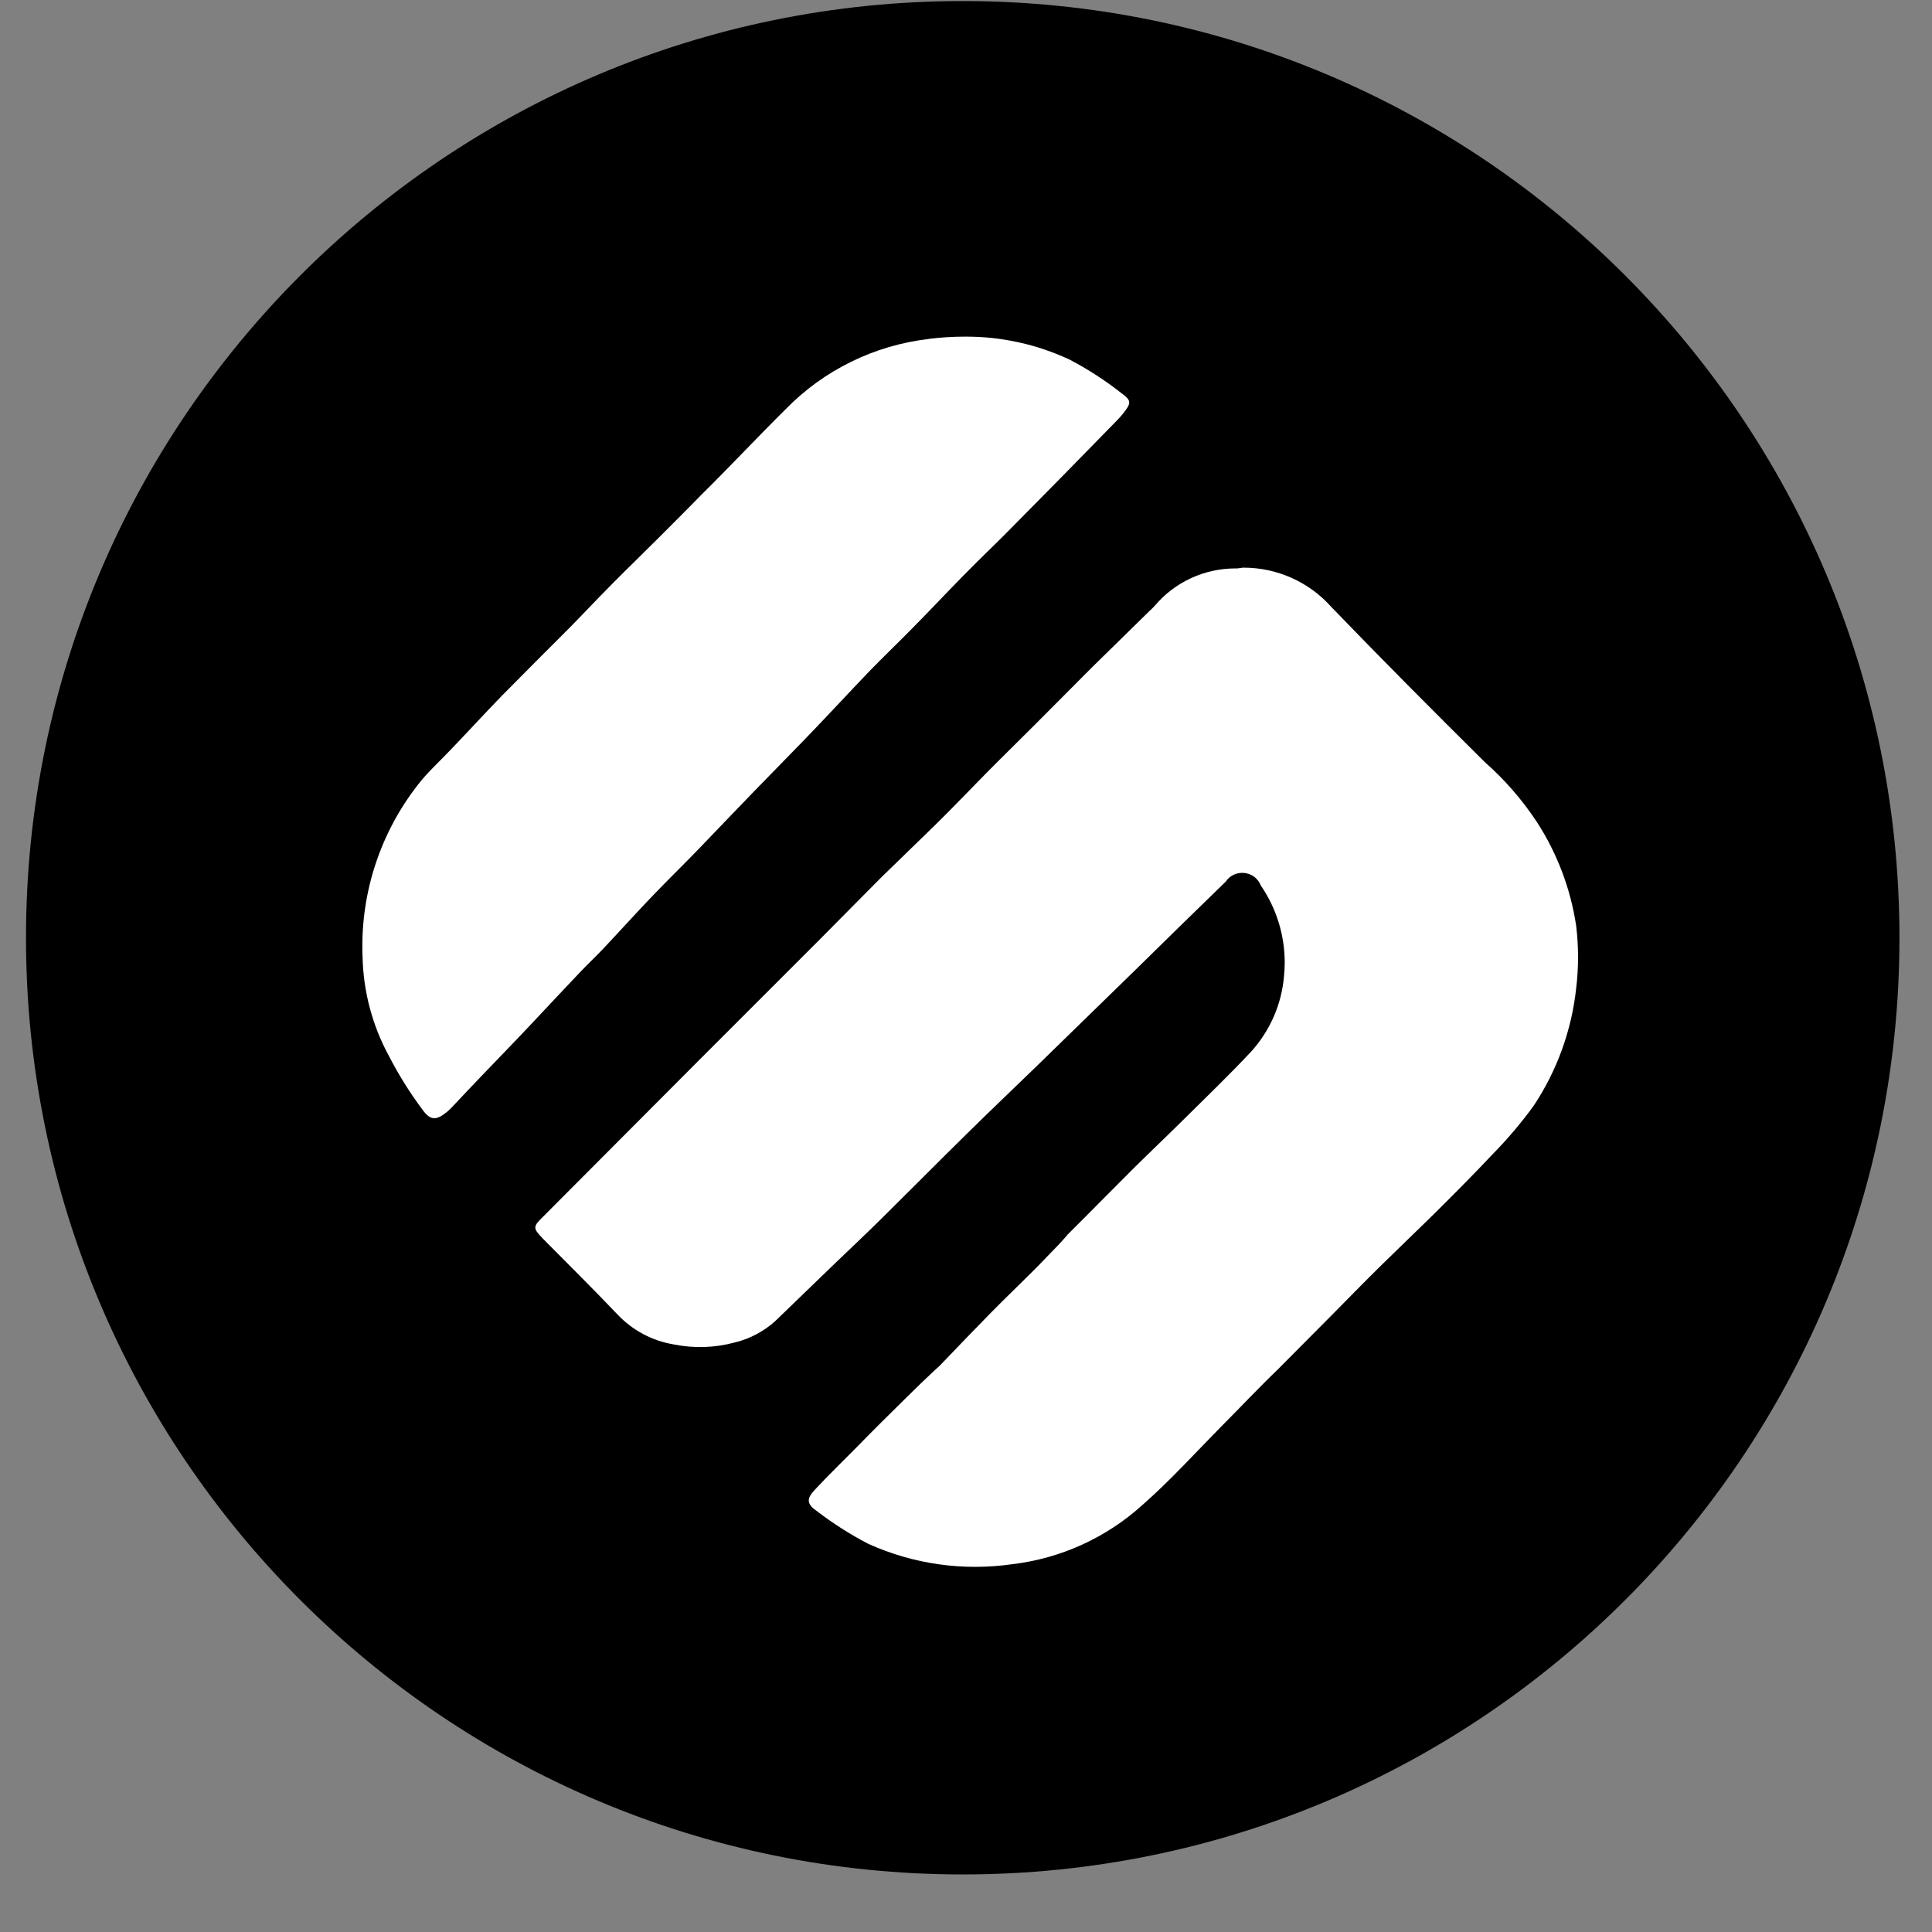 <svg width="33" height="33" viewBox="0 0 33 33" fill="none" xmlns="http://www.w3.org/2000/svg">
<rect x="0" y="0" width="33" height="33" fill="#808080" stroke="none"/>
<g clip-path="url(#clip0)">
<path d="M16.444 32.017C25.281 32.017 32.444 24.854 32.444 16.018C32.444 7.181 25.281 0.018 16.444 0.018C7.608 0.018 0.444 7.181 0.444 16.018C0.444 24.854 7.608 32.017 16.444 32.017Z" fill="black"/>
<path fill-rule="evenodd" clip-rule="evenodd" d="M15.865 5.79C14.936 5.897 14.072 6.321 13.419 6.99C12.929 7.476 12.464 7.974 11.967 8.464C11.719 8.72 11.467 8.968 11.216 9.22C10.965 9.472 10.687 9.739 10.426 10.004C10.165 10.268 9.948 10.5 9.707 10.745C9.329 11.123 8.951 11.5 8.574 11.882C8.284 12.181 8.001 12.49 7.714 12.789C7.546 12.968 7.364 13.133 7.205 13.321C6.548 14.122 6.189 15.126 6.189 16.162C6.189 16.223 6.189 16.286 6.193 16.346C6.206 16.941 6.362 17.524 6.648 18.046C6.811 18.361 6.999 18.663 7.211 18.947C7.351 19.145 7.453 19.142 7.638 18.989C7.673 18.96 7.706 18.928 7.737 18.893C7.918 18.702 8.096 18.511 8.281 18.32C8.543 18.046 8.81 17.773 9.071 17.495C9.332 17.218 9.615 16.913 9.889 16.626C10.02 16.486 10.159 16.356 10.291 16.218C10.571 15.922 10.845 15.617 11.125 15.324C11.405 15.031 11.688 14.757 11.963 14.471C12.237 14.184 12.574 13.834 12.882 13.515C13.191 13.197 13.453 12.929 13.739 12.636C14.112 12.251 14.475 11.856 14.844 11.471C15.073 11.235 15.309 11.009 15.538 10.777C15.856 10.458 16.152 10.14 16.465 9.822C16.777 9.503 17.009 9.29 17.276 9.016C17.875 8.412 18.472 7.804 19.068 7.192C19.107 7.155 19.142 7.114 19.176 7.072C19.323 6.887 19.335 6.846 19.154 6.715C18.877 6.497 18.581 6.305 18.269 6.142C17.717 5.884 17.115 5.75 16.506 5.75H16.476C16.273 5.75 16.069 5.763 15.867 5.788L15.864 5.785L15.865 5.79ZM21.135 9.709H21.096C20.835 9.71 20.577 9.767 20.34 9.877C20.103 9.987 19.893 10.147 19.724 10.347C19.694 10.38 19.662 10.412 19.628 10.442L18.654 11.397C18.336 11.716 17.992 12.063 17.657 12.398C17.381 12.674 17.103 12.945 16.83 13.222C16.556 13.5 16.263 13.808 15.967 14.098C15.671 14.387 15.356 14.691 15.05 14.989L13.964 16.085L11.945 18.104C11.053 18.999 10.163 19.893 9.273 20.785C9.102 20.953 9.099 20.976 9.273 21.157C9.7 21.588 10.133 22.017 10.547 22.452C10.803 22.723 11.141 22.903 11.509 22.964C11.856 23.034 12.215 23.022 12.556 22.929C12.812 22.866 13.049 22.74 13.244 22.563L14.302 21.541C14.55 21.303 14.802 21.067 15.046 20.825C15.537 20.34 16.021 19.851 16.511 19.369C16.909 18.977 17.317 18.589 17.721 18.197L19.379 16.581C19.894 16.075 20.413 15.566 20.936 15.059C20.97 15.007 21.019 14.966 21.075 14.94C21.132 14.914 21.195 14.904 21.256 14.911C21.318 14.918 21.377 14.941 21.427 14.979C21.476 15.018 21.514 15.068 21.537 15.127C21.802 15.514 21.944 15.973 21.944 16.443C21.944 16.523 21.939 16.603 21.931 16.683C21.889 17.157 21.693 17.604 21.375 17.957C20.992 18.368 20.585 18.756 20.188 19.151C19.905 19.431 19.615 19.705 19.331 19.988C18.965 20.352 18.605 20.721 18.239 21.084C18.185 21.145 18.134 21.208 18.077 21.265L17.717 21.638C17.448 21.908 17.173 22.17 16.908 22.44C16.643 22.71 16.339 23.027 16.056 23.322C16.03 23.35 16.002 23.369 15.976 23.395C15.658 23.691 15.365 23.988 15.062 24.286C14.919 24.426 14.782 24.569 14.642 24.71C14.4 24.955 14.152 25.195 13.919 25.445C13.776 25.595 13.776 25.687 13.945 25.805C14.222 26.018 14.517 26.206 14.827 26.368C15.597 26.717 16.451 26.838 17.288 26.718C18.119 26.62 18.898 26.265 19.517 25.703C19.988 25.289 20.409 24.824 20.848 24.378C21.166 24.06 21.485 23.719 21.826 23.391L22.746 22.465C23.026 22.181 23.303 21.898 23.587 21.618C23.871 21.338 24.223 21.003 24.542 20.688C24.86 20.372 25.179 20.051 25.497 19.713C25.751 19.455 25.985 19.178 26.198 18.885C26.596 18.285 26.844 17.599 26.922 16.883C26.965 16.527 26.965 16.168 26.922 15.813C26.827 15.18 26.598 14.575 26.25 14.039C25.999 13.659 25.7 13.315 25.358 13.014C24.476 12.139 23.597 11.257 22.735 10.362C22.547 10.152 22.317 9.985 22.06 9.87C21.803 9.755 21.524 9.696 21.243 9.696H21.231L21.136 9.709L21.135 9.709Z" fill="white"/>
</g>
<defs>
<clipPath id="clip0">
<rect width="32" height="32" fill="white" transform="translate(0.444 0.018)"/>
</clipPath>
</defs>
</svg>
